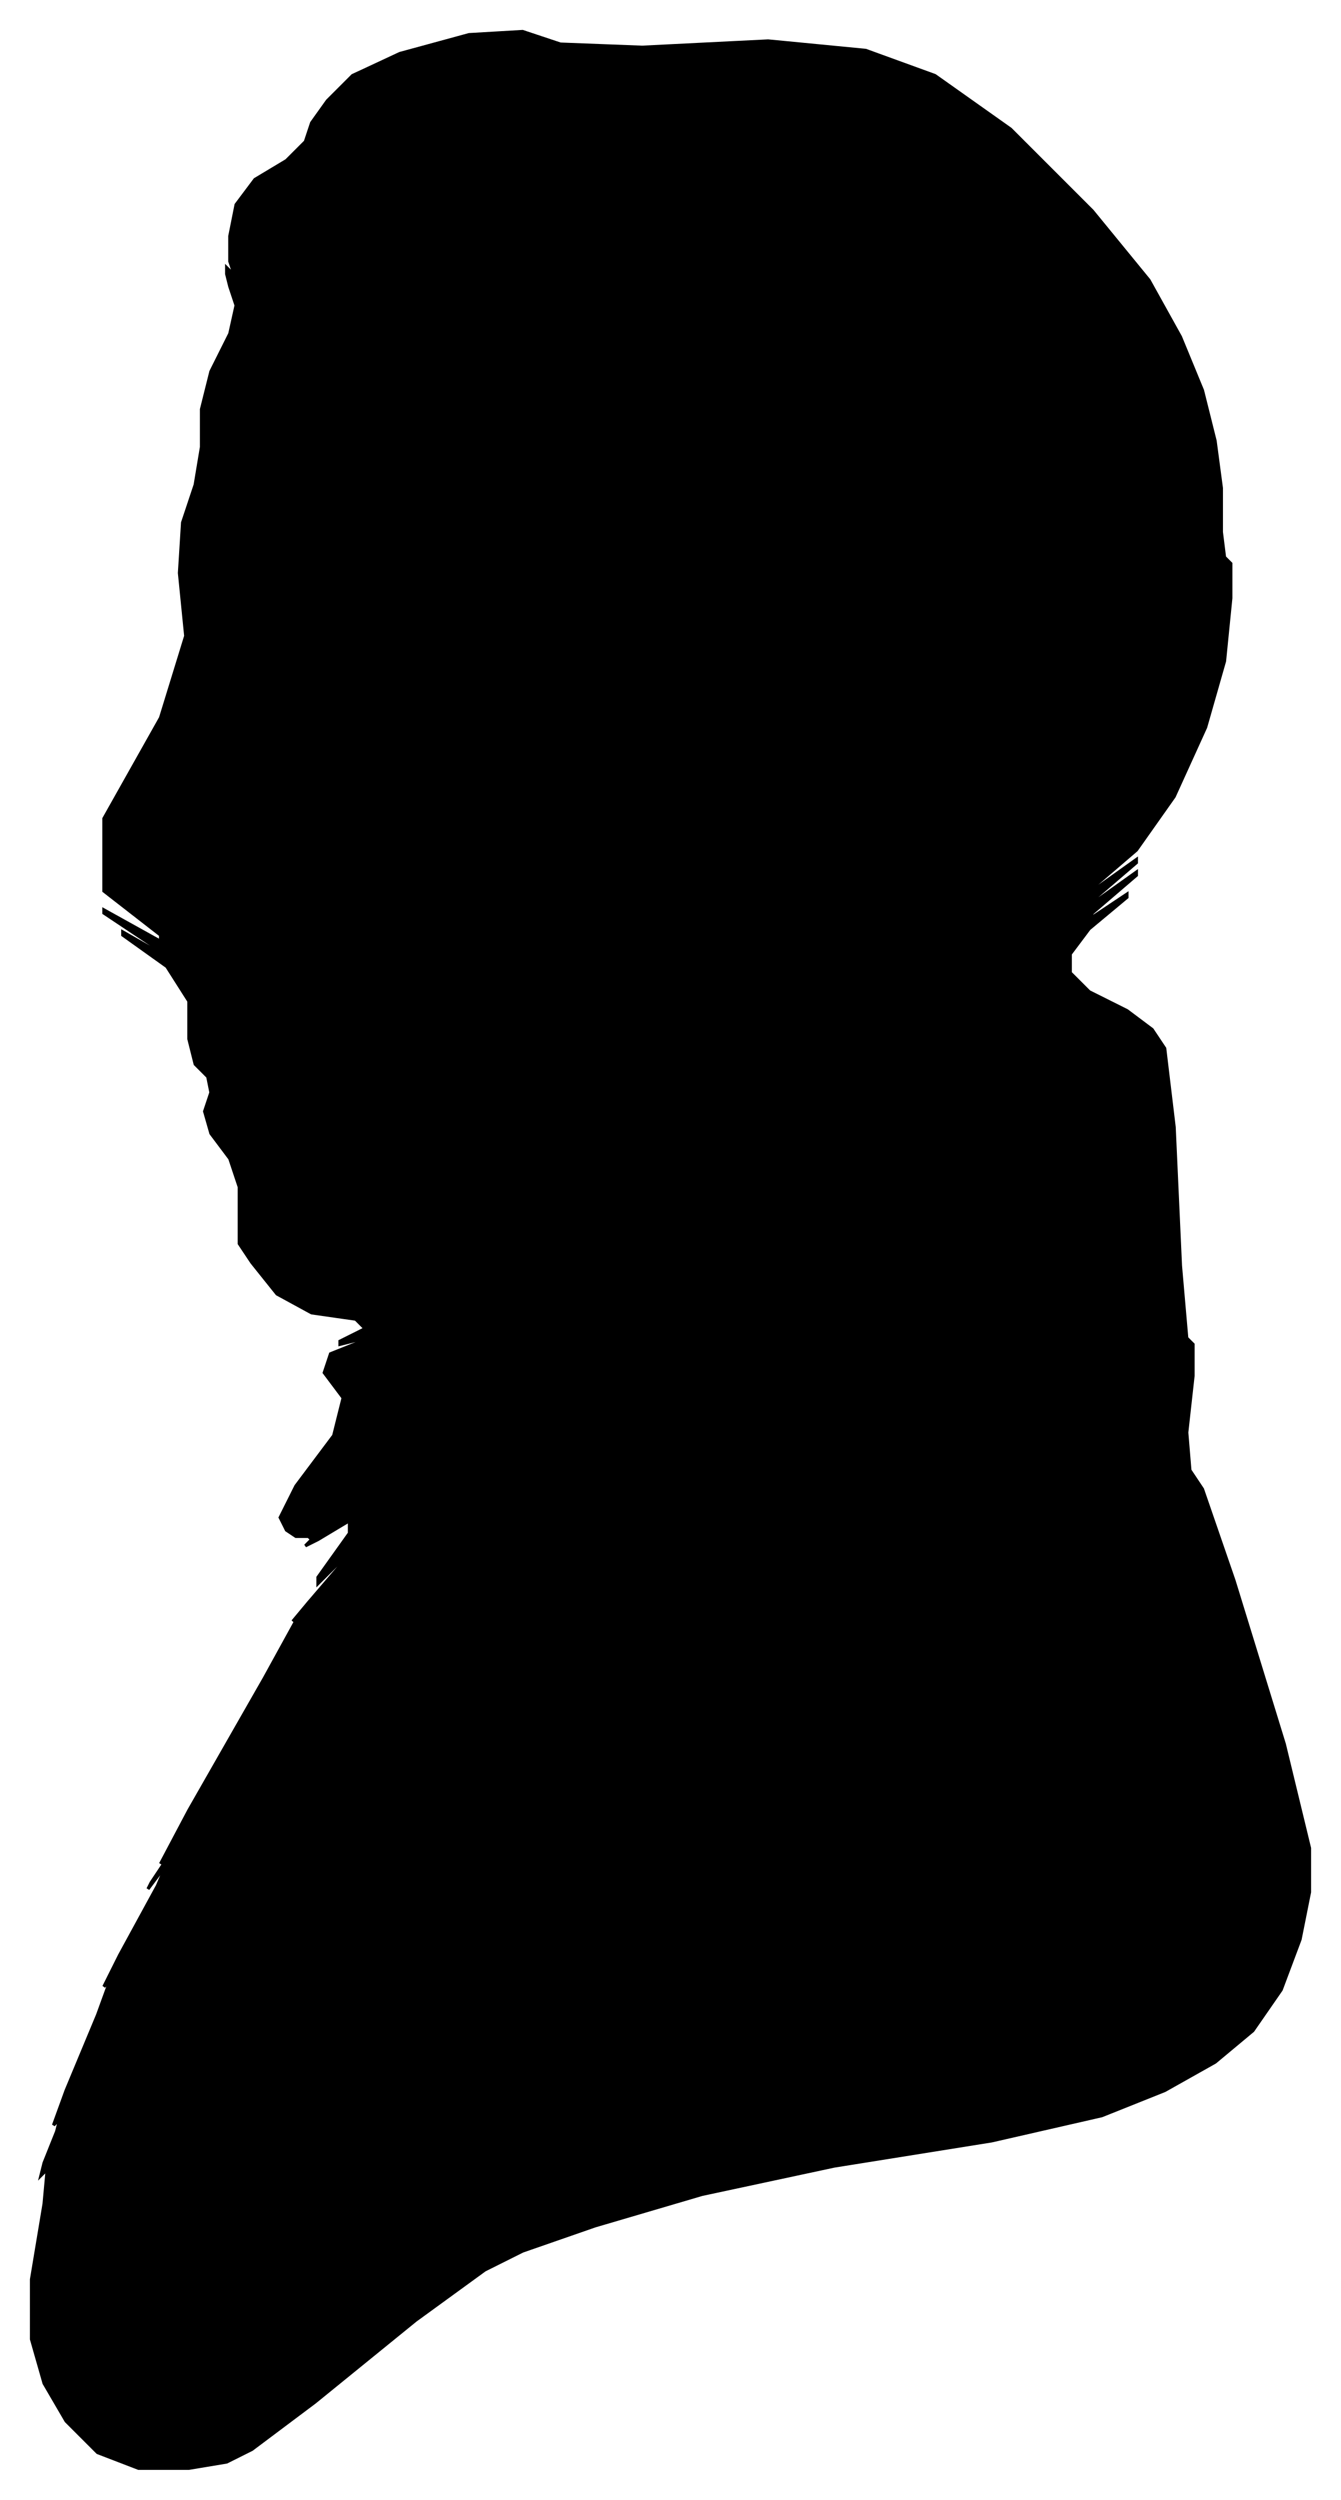 <?xml version="1.0" encoding="UTF-8"?>
<svg xmlns="http://www.w3.org/2000/svg" viewBox="610.00 582.00 426.00 794.00">
  <path d="M 686.00 969.00 L 686.00 959.00 L 683.00 950.00 L 677.00 942.00 L 675.00 935.00 L 677.00 929.00 L 676.00 924.00 L 672.00 920.00 L 670.00 912.00 L 670.00 900.00 L 663.00 889.00 L 649.00 879.00 L 649.00 878.00 L 663.00 886.00 L 661.00 884.00 L 643.00 872.00 L 643.00 871.00 L 661.00 881.00 L 661.00 879.00 L 643.00 865.00 L 643.00 842.00 L 661.00 810.00 L 669.00 784.00 L 667.00 764.00 L 668.00 748.00 L 672.00 736.00 L 674.00 724.00 L 674.00 712.00 L 677.00 700.00 L 683.00 688.00 L 685.00 679.00 L 683.00 673.00 L 682.00 669.00 L 682.00 667.00 L 683.00 668.00 L 685.00 672.00 L 685.00 671.00 L 683.00 665.00 L 683.00 657.00 L 685.00 647.00 L 691.00 639.00 L 701.00 633.00 L 707.00 627.00 L 709.00 621.00 L 714.00 614.00 L 722.00 606.00 L 737.00 599.00 L 759.00 593.00 L 776.00 592.00 L 788.00 596.00 L 814.00 597.00 L 854.00 595.00 L 885.00 598.00 L 907.00 606.00 L 931.00 623.00 L 957.00 649.00 L 975.00 671.00 L 985.00 689.00 L 992.00 706.00 L 996.00 722.00 L 998.00 737.00 L 998.00 751.00 L 999.00 759.00 L 1001.00 761.00 L 1001.00 772.00 L 999.00 792.00 L 993.00 813.00 L 983.00 835.00 L 971.00 852.00 L 957.00 864.00 L 957.00 865.00 L 971.00 855.00 L 971.00 856.00 L 957.00 868.00 L 957.00 869.00 L 971.00 859.00 L 971.00 860.00 L 957.00 872.00 L 956.00 874.00 L 968.00 866.00 L 968.00 867.00 L 956.00 877.00 L 950.00 885.00 L 950.00 891.00 L 956.00 897.00 L 968.00 903.00 L 976.00 909.00 L 980.00 915.00 L 983.00 940.00 L 985.00 984.00 L 987.00 1007.00 L 989.00 1009.00 L 989.00 1019.00 L 987.00 1037.00 L 988.00 1049.00 L 992.00 1055.00 L 1002.00 1084.00 L 1018.00 1136.00 L 1026.00 1169.00 L 1026.00 1183.00 L 1023.00 1198.00 L 1017.00 1214.00 L 1008.00 1227.00 L 996.00 1237.00 L 980.00 1246.00 L 960.00 1254.00 L 925.00 1262.00 L 875.00 1270.00 L 833.00 1279.00 L 799.00 1289.00 L 776.00 1297.00 L 764.00 1303.00 L 742.00 1319.00 L 710.00 1345.00 L 690.00 1360.00 L 682.00 1364.00 L 670.00 1366.00 L 654.00 1366.00 L 641.00 1361.00 L 631.00 1351.00 L 624.00 1339.00 L 620.00 1325.00 L 620.00 1306.00 L 624.00 1282.00 L 625.00 1271.00 L 623.00 1273.00 L 624.00 1269.00 L 628.00 1259.00 L 629.00 1255.00 L 627.00 1257.00 L 631.00 1246.00 L 641.00 1222.00 L 645.00 1211.00 L 643.00 1213.00 L 648.00 1203.00 L 660.00 1181.00 L 663.00 1174.00 L 657.00 1182.00 L 658.00 1180.00 L 666.00 1168.00 L 667.00 1166.00 L 661.00 1174.00 L 670.00 1157.00 L 694.00 1115.00 L 705.00 1095.00 L 703.00 1097.00 L 708.00 1091.00 L 720.00 1077.00 L 721.00 1075.00 L 711.00 1085.00 L 711.00 1083.00 L 721.00 1069.00 L 721.00 1065.00 L 711.00 1071.00 L 707.00 1073.00 L 709.00 1071.00 L 708.00 1070.00 L 704.00 1070.00 L 701.00 1068.00 L 699.00 1064.00 L 704.00 1054.00 L 716.00 1038.00 L 719.00 1026.00 L 713.00 1018.00 L 715.00 1012.00 L 725.00 1008.00 L 726.00 1007.00 L 718.00 1009.00 L 718.00 1008.00 L 726.00 1004.00 L 723.00 1001.00 L 709.00 999.00 L 698.00 993.00 L 690.00 983.00 L 686.00 977.00 L 686.00 975.00 L 686.00 969.00 Z" fill="black" stroke="black" stroke-width="1"/>
</svg>